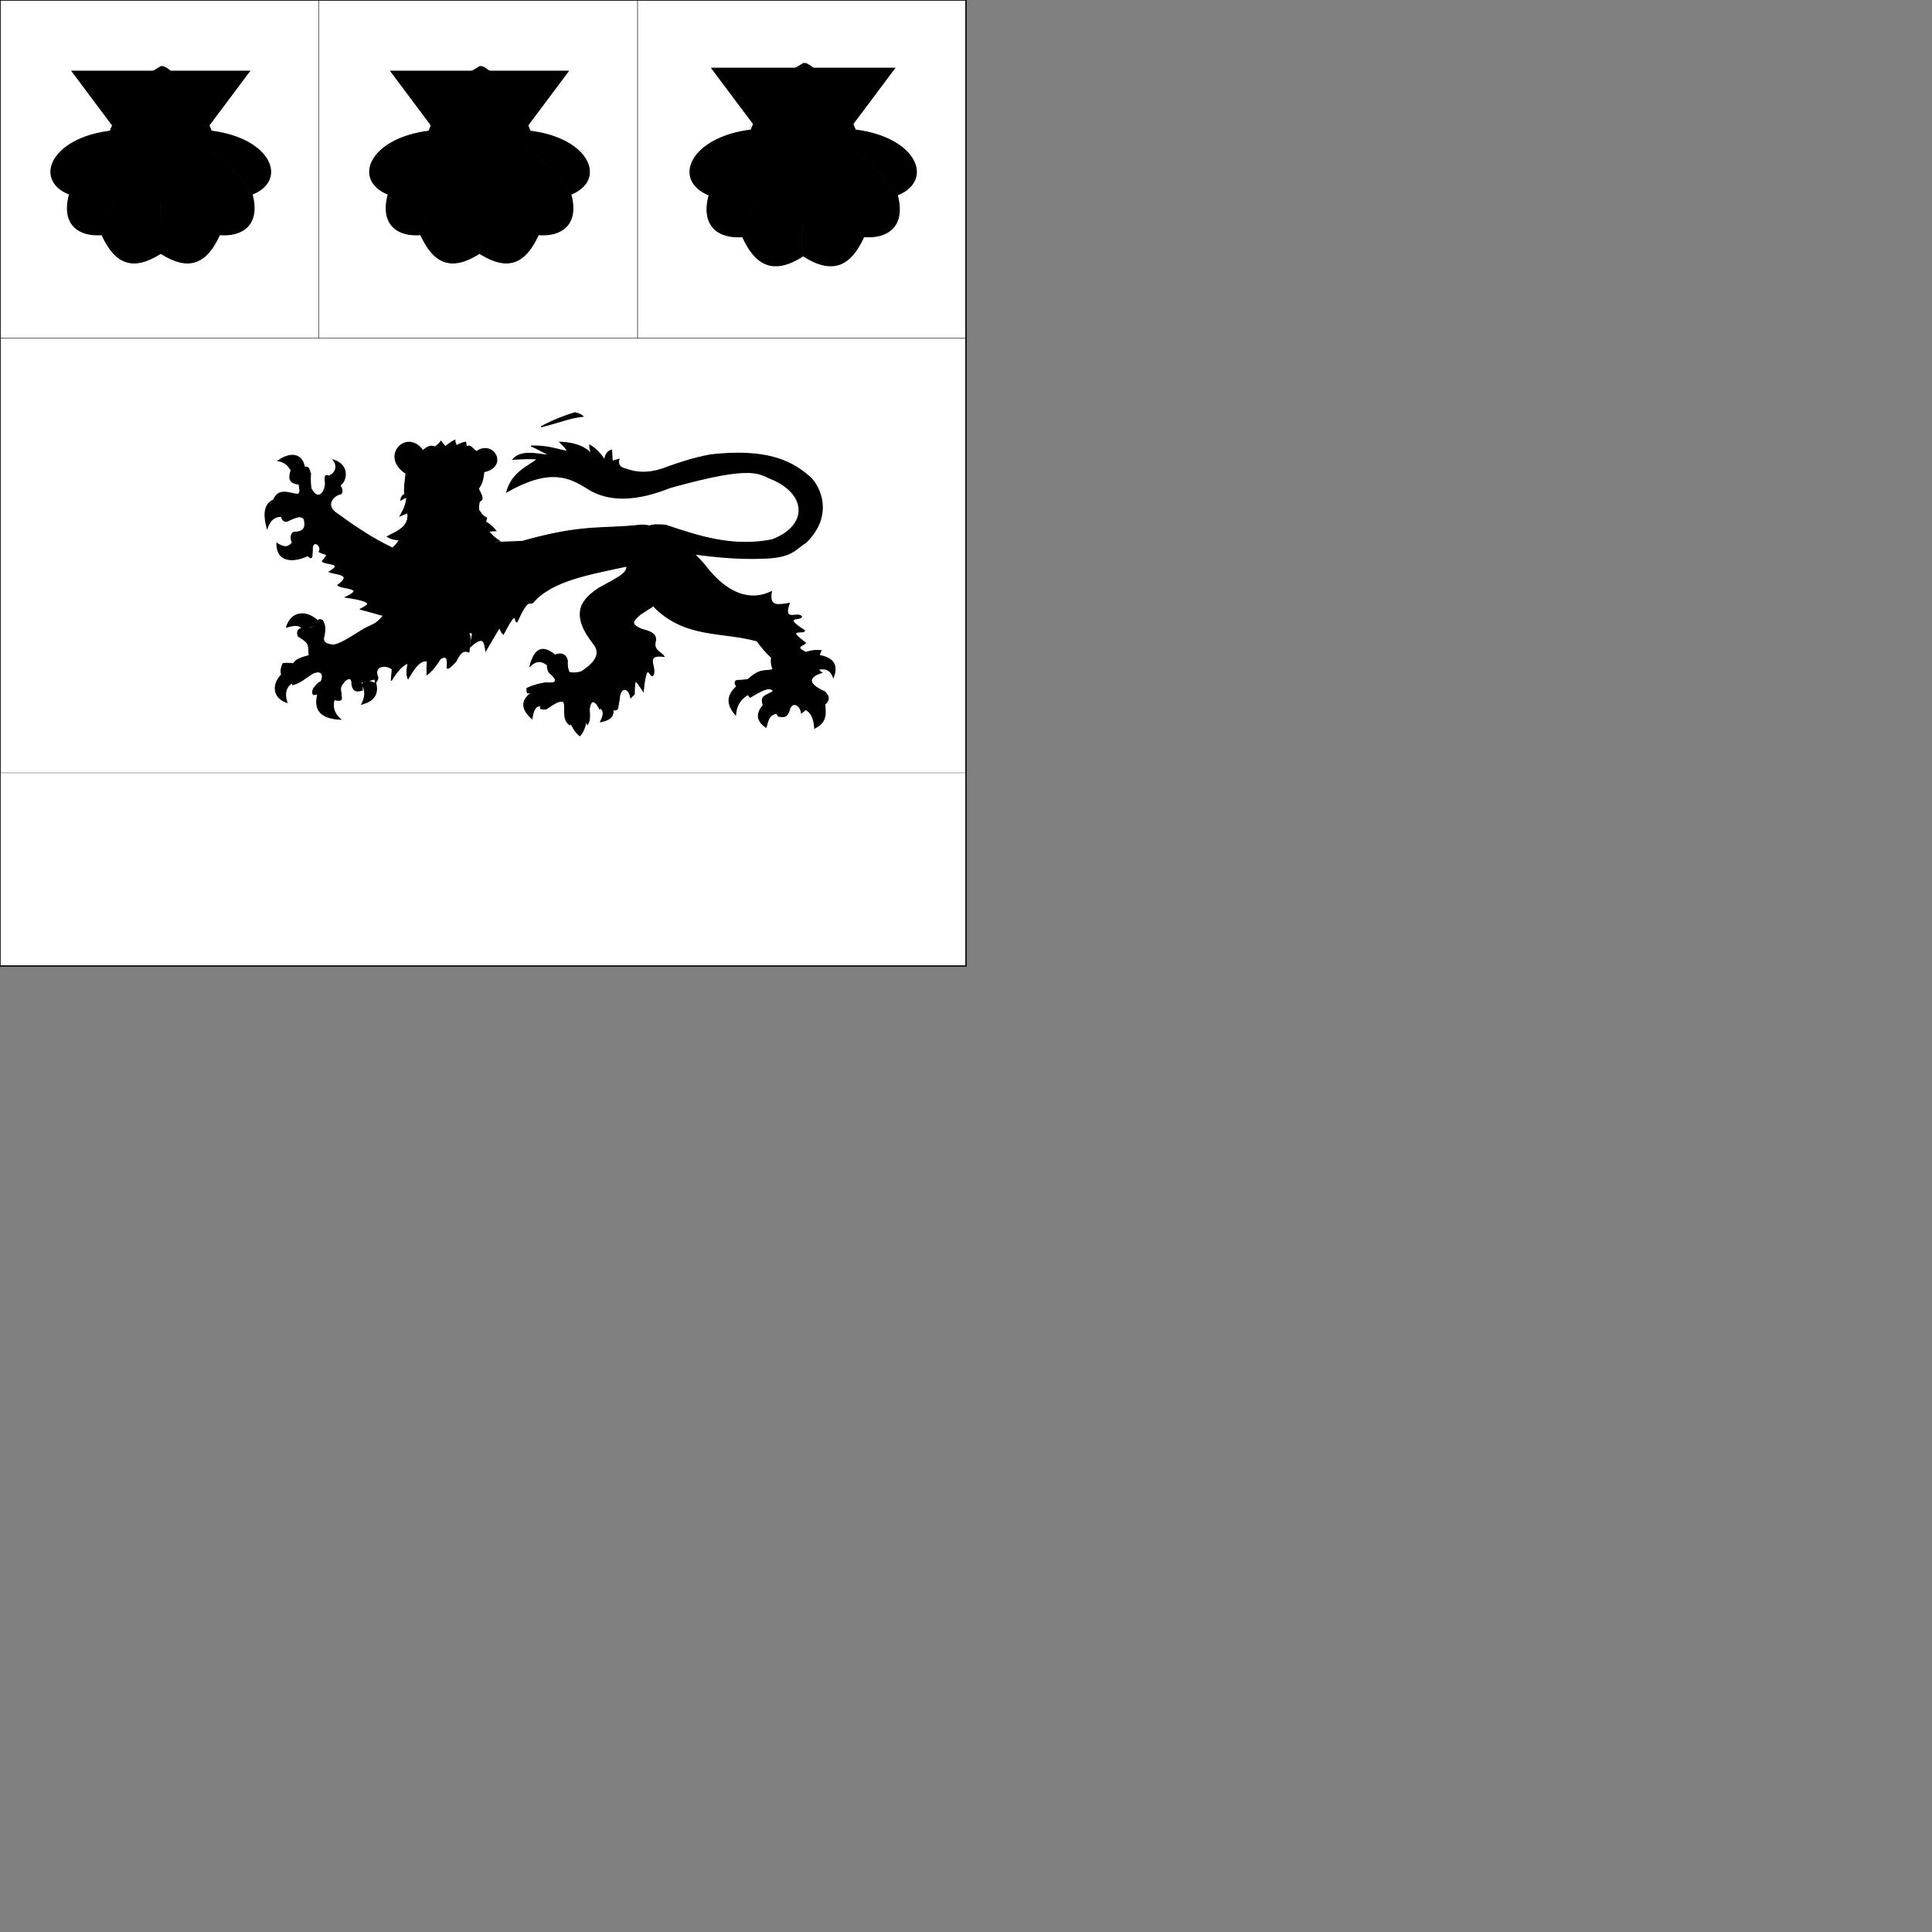 <?xml version='1.0' encoding='utf-8'?>
<svg xmlns='http://www.w3.org/2000/svg' version='1.1' width='2000' height='2000'>
	<rect width="100%" height="100%" fill="#808080" stroke="none"/>
	<g transform="scale(10)">
//nouvelle forme de couleur rgba(0,0,0,0)
<path d="M 0.0 0.0  L 100.0 0.0  L 100.0 100.0  L 0.0 100.0  Z " stroke="black" stroke-width ="0.03px" fill="rgba(0,0,0,0)"/>
//nouvelle forme de couleur white
<path d="M 0.0 0.0  L 100.0 0.0  L 100.0 100.0  L 0.0 100.0  Z " stroke="black" stroke-width ="0.1px" fill="white"/>
//nouvelle forme de couleur rgba(0,0,0,0)
<path d="M 0.0 0.0  L 100.0 0.0  L 100.0 100.0  L 0.0 100.0  Z " stroke="black" stroke-width ="0.03px" fill="rgba(0,0,0,0)"/>
//nouvelle forme de couleur rgba(0,0,0,0)
<path d="M 0.0 0.0  L 33.0 0.0  L 33.0 35.0  L 0.0 35.0  Z " stroke="black" stroke-width ="0.03px" fill="rgba(0,0,0,0)"/>
//nouvelle forme de couleur black
<path d=" M 7.454 7.365 L 16.64 19.637 L 25.831 7.365 L 16.64 7.365 L 7.454 7.365 Z " stroke="black" stroke-width ="0.1px" fill="black"/>
<path d="M 15.785 7.428 C 13.719 9 11.774 12.517 11.406 13.576 C 5.302 14.333 3.47 18.602 7.178 20.107 C 7.266 19.631 11.52 15.524 12.017 15.37 C 11.424 15.589 7.169 19.678 7.191 20.115 C 6.339 23.244 8.172 24.502 10.591 24.293 C 10.981 22.355 12.946 18.218 13.873 17.193 C 12.967 18.293 10.962 22.381 10.582 24.368 C 11.918 27.263 13.711 28.075 16.592 26.255 L 16.642 17.919 L 16.693 26.255 C 19.574 28.075 21.362 27.263 22.698 24.368 C 22.215 22.587 20.221 18.485 19.411 17.193 C 20.051 18.24 21.997 22.139 22.694 24.293 C 25.113 24.502 26.945 23.244 26.094 20.115 C 25.956 19.174 21.616 15.22 21.264 15.287 C 21.829 15.225 26.152 19.348 26.107 20.107 C 29.815 18.602 27.983 14.333 21.879 13.576 C 21.511 12.517 19.641 8.888 17.574 7.315 C 17.574 7.315 16.95 6.764 16.642 6.906 L 15.785 7.428 Z " stroke="black" stroke-width ="0.1px" fill="black"/>
<path d="M 12.308 14.477 C 15.419 16.026 18.263 15.71 20.977 14.477 M 9.169 17.317 C 13.952 22.385 18.934 22.608 24.116 17.317  Z " stroke="black" stroke-width ="0.1px" fill="black"/>
//nouvelle forme de couleur rgba(0,0,0,0)
<path d="M 0.0 0.0  L 100.0 0.0  L 100.0 100.0  L 0.0 100.0  Z " stroke="black" stroke-width ="0.03px" fill="rgba(0,0,0,0)"/>
//nouvelle forme de couleur rgba(0,0,0,0)
<path d="M 33.0 0.0  L 66.0 0.0  L 66.0 35.0  L 33.0 35.0  Z " stroke="black" stroke-width ="0.03px" fill="rgba(0,0,0,0)"/>
//nouvelle forme de couleur black
<path d=" M 40.454 7.365 L 49.64 19.637 L 58.831 7.365 L 49.64 7.365 L 40.454 7.365 Z " stroke="black" stroke-width ="0.1px" fill="black"/>
<path d="M 48.785 7.428 C 46.719 9 44.774 12.517 44.406 13.576 C 38.302 14.333 36.47 18.602 40.178 20.107 C 40.266 19.631 44.52 15.524 45.017 15.37 C 44.424 15.589 40.169 19.678 40.191 20.115 C 39.339 23.244 41.172 24.502 43.591 24.293 C 43.981 22.355 45.946 18.218 46.873 17.193 C 45.967 18.293 43.962 22.381 43.582 24.368 C 44.918 27.263 46.711 28.075 49.592 26.255 L 49.642 17.919 L 49.693 26.255 C 52.574 28.075 54.362 27.263 55.698 24.368 C 55.215 22.587 53.221 18.485 52.411 17.193 C 53.051 18.24 54.997 22.139 55.694 24.293 C 58.113 24.502 59.945 23.244 59.094 20.115 C 58.956 19.174 54.616 15.22 54.264 15.287 C 54.829 15.225 59.152 19.348 59.107 20.107 C 62.815 18.602 60.983 14.333 54.879 13.576 C 54.511 12.517 52.641 8.888 50.574 7.315 C 50.574 7.315 49.95 6.764 49.642 6.906 L 48.785 7.428 Z " stroke="black" stroke-width ="0.1px" fill="black"/>
<path d="M 45.308 14.477 C 48.419 16.026 51.263 15.71 53.977 14.477 M 42.169 17.317 C 46.952 22.385 51.934 22.608 57.116 17.317  Z " stroke="black" stroke-width ="0.1px" fill="black"/>
//nouvelle forme de couleur rgba(0,0,0,0)
<path d="M 0.0 0.0  L 100.0 0.0  L 100.0 100.0  L 0.0 100.0  Z " stroke="black" stroke-width ="0.03px" fill="rgba(0,0,0,0)"/>
//nouvelle forme de couleur rgba(0,0,0,0)
<path d="M 66.0 0.0  L 100.0 0.0  L 100.0 35.0  L 66.0 35.0  Z " stroke="black" stroke-width ="0.03px" fill="rgba(0,0,0,0)"/>
//nouvelle forme de couleur black
<path d=" M 73.68 7.057 L 83.145 19.702 L 92.613 7.057 L 83.145 7.057 L 73.68 7.057 Z " stroke="black" stroke-width ="0.1px" fill="black"/>
<path d="M 82.263 7.122 C 80.134 8.743 78.13 12.366 77.751 13.457 C 71.462 14.237 69.575 18.636 73.396 20.186 C 73.486 19.696 77.869 15.464 78.381 15.305 C 77.771 15.531 73.386 19.744 73.409 20.195 C 72.531 23.418 74.419 24.714 76.911 24.499 C 77.313 22.502 79.339 18.24 80.294 17.183 C 79.36 18.317 77.294 22.528 76.903 24.576 C 78.28 27.559 80.126 28.395 83.095 26.521 L 83.147 17.931 L 83.199 26.521 C 86.167 28.395 88.009 27.559 89.386 24.576 C 88.888 22.741 86.834 18.515 86 17.183 C 86.658 18.263 88.663 22.279 89.382 24.499 C 91.874 24.714 93.762 23.418 92.885 20.195 C 92.743 19.225 88.271 15.151 87.908 15.22 C 88.49 15.156 92.944 19.404 92.898 20.186 C 96.718 18.636 94.831 14.237 88.542 13.457 C 88.163 12.366 86.236 8.627 84.107 7.007 C 84.107 7.007 83.464 6.439 83.147 6.585 L 82.263 7.122 Z " stroke="black" stroke-width ="0.1px" fill="black"/>
<path d="M 78.681 14.385 C 81.886 15.981 84.817 15.656 87.613 14.385 M 75.446 17.311 C 80.375 22.534 85.508 22.763 90.847 17.311  Z " stroke="black" stroke-width ="0.1px" fill="black"/>
//nouvelle forme de couleur rgba(0,0,0,0)
<path d="M 0.0 0.0  L 100.0 0.0  L 100.0 100.0  L 0.0 100.0  Z " stroke="black" stroke-width ="0.03px" fill="rgba(0,0,0,0)"/>
//nouvelle forme de couleur rgba(0,0,0,0)
<path d="M 0.0 35.0  L 100.0 35.0  L 100.0 80.0  L 0.0 80.0  Z " stroke="black" stroke-width ="0.03px" fill="rgba(0,0,0,0)"/>
//nouvelle forme de couleur black
<path d=" M 56.948 69.051 C 56.876 69.012 57.968 68.347 57.76 68.053 C 56.61 67.07 55.521 66.521 54.859 68.958 C 55.803 68.079 56.363 68.61 56.948 69.051 Z " stroke="black" stroke-width ="0.1px" fill="black"/>
<path d="M 56.344 73.135 C 56.498 73.315 56.111 70.734 55.323 71.511 C 53.872 72.405 53.922 73.371 55.068 74.388 C 55.291 72.875 55.82 73.02 56.344 73.135 Z " stroke="black" stroke-width ="0.1px" fill="black"/>
<path d="M 60.707 74.365 C 60.822 74.1 60.296 73.884 59.783 73.857 C 59.271 73.83 58.773 73.991 58.944 74.481 C 59.31 75.5 59.74 75.929 60.011 76.161 C 60.219 76.01 60.619 75.369 60.707 74.365 Z " stroke="black" stroke-width ="0.1px" fill="black"/>
<path d="M 63.469 72.973 C 63.53 72.31 61.574 72.949 61.984 73.182 C 62.393 73.414 62.676 73.748 62.169 74.713 C 63.805 74.4 63.408 73.636 63.469 72.973 Z " stroke="black" stroke-width ="0.1px" fill="black"/>
<path d="M 68.532 61.768 L 65.493 57.715 L 64.885 58.694 C 64.905 59.387 63.847 59.867 62.031 60.873 C 60.435 61.927 58.87 63.352 61.406 66.58 C 61.857 67.152 62.394 68.131 60.191 69.535 C 59.944 69.609 59.514 69.748 58.907 69.602 C 58.718 69.129 58.704 68.76 58.738 68.42 C 58.45 66.819 55.996 68.168 56.847 69.602 C 57.927 70.528 57.599 70.792 56.476 70.683 C 55.908 70.785 55.338 70.891 54.551 71.257 C 54.541 71.447 54.54 71.629 54.618 71.73 C 55.845 71.586 55.978 73.03 55.969 73.351 C 56.134 73.389 56.291 73.434 56.543 73.385 C 57.795 72.535 57.921 72.58 58.252 72.607 C 58.747 72.787 58.031 74.497 59.009 75.039 C 59.625 73.758 60.668 74.506 60.817 75.001 C 61.067 74.636 61.053 74.043 61.001 73.418 C 61.182 72.032 61.812 72.801 62.082 73.385 C 62.716 72.552 63.054 72.856 63.478 73.486 C 63.78 73.529 63.812 73.483 63.939 73.351 L 64.108 72.372 C 64.162 71.057 65.09 71.056 65.292 72.218 C 65.453 72.044 65.663 71.945 65.666 71.764 C 65.69 69.991 65.798 70.406 66.59 71.557 C 66.972 67.935 67.277 70.382 67.62 69.873 C 67.996 68.968 66.652 67.715 68.735 67.948 C 68.4 67.444 67.571 67.373 67.857 66.327 C 67.964 65.658 67.343 65.37 66.54 65.178 C 64.865 64.582 65.846 64.047 66.236 63.625 L 67.689 62.681 L 68.532 61.768 Z " stroke="black" stroke-width ="0.1px" fill="black"/>
<path d="M 70.666 57.195 C 67.919 56.816 65.972 55.193 65.972 55.193 L 67.252 54.438 C 67.676 54.281 68.287 54.313 68.926 54.372 C 72.388 55.544 75.86 56.678 79.921 55.882 C 83.548 54.522 83.689 51.35 80.118 49.679 C 78.525 49.121 78.448 47.937 69.386 50.467 C 66.066 51.791 63.134 52.038 60.82 50.565 C 58.94 49.366 56.907 48.389 52.451 50.926 C 53.033 48.938 54.437 48.427 55.634 47.546 C 55.132 47.422 54.066 47.503 53.107 47.546 C 53.951 46.601 55.447 46.964 56.881 47.152 C 56.48 46.907 55.985 46.629 54.978 46.167 C 56.836 46.141 57.556 46.517 58.752 46.725 C 58.645 46.517 58.502 46.283 57.964 45.773 C 59.247 45.842 60.323 46.067 61.246 46.988 C 61.103 46.604 61.018 46.278 61.049 46.069 C 61.581 46.402 62.104 46.834 62.592 47.644 C 62.651 47.044 62.906 46.713 63.314 46.594 C 63.336 46.925 63.358 47.324 63.38 47.743 C 63.695 47.649 63.882 47.597 64.069 47.546 C 63.915 48.263 64.33 48.45 64.824 48.563 C 66.189 49.072 67.605 48.951 69.057 48.366 C 70.422 47.873 71.843 47.407 73.554 47.086 C 79.074 46.467 81.723 47.591 83.597 49.187 C 84.594 49.841 86.563 53.081 83.433 56.144 C 82.31 56.845 82.03 57.691 79.133 57.785 C 76.172 57.922 73.413 57.573 70.666 57.195 Z " stroke="black" stroke-width ="0.1px" fill="black"/>
<path d="M 31.552 48.69 C 31.65 48.956 31.382 49.005 30.492 49.186 C 30.047 48.624 29.862 47.866 28.795 47.7 C 30.235 46.678 31.466 47.057 31.552 48.69 Z " stroke="black" stroke-width ="0.1px" fill="black"/>
<path d="M 34.971 50.323 C 34.974 50.908 33.873 49.659 33.822 49.35 C 34.544 49.218 35.127 48.437 34.513 47.618 C 36.35 48.193 35.829 50.131 34.971 50.323 Z " stroke="black" stroke-width ="0.1px" fill="black"/>
<path d="M 29.517 53.502 C 30.36 53.667 29.971 51.457 28.774 51.646 C 27.578 51.834 27.125 52.765 27.66 54.686 C 28.009 53.615 28.674 53.337 29.517 53.502 Z " stroke="black" stroke-width ="0.1px" fill="black"/>
<path d="M 32.023 57.401 C 31.98 56.22 30.597 55.063 30.515 55.869 C 30.126 56.33 29.815 57.012 28.658 56.241 C 28.678 58.784 31.411 57.844 32.023 57.401 Z " stroke="black" stroke-width ="0.1px" fill="black"/>
<path d="M 40.96 63.78 L 42.536 58.264 L 41.557 57.142 C 39.559 56.333 37.347 54.989 34.967 53.226 C 33.466 52.332 34.583 51.207 35.301 51.124 C 35.504 50.858 35.383 50.57 35.205 50.241 C 34.718 49.715 34.435 49.438 34.202 49.357 C 33.911 49.264 33.542 48.933 33.677 49.93 C 33.781 50.636 33.025 52.153 32.197 50.575 C 32.117 50.034 32.111 49.446 32.149 49.023 C 32.011 48.762 32.048 48.328 31.623 48.354 C 30.948 48.597 30.452 48.732 30.095 48.784 C 29.956 49.416 29.806 49.978 30.955 50.121 C 31.023 50.571 31.169 51.087 30.812 51.172 C 29.946 51.106 28.829 50.423 28.28 51.84 C 29.835 52.06 29.694 53.137 29.14 53.512 C 29.283 53.974 29.554 54.085 29.952 53.846 C 31.162 53.272 31.212 53.544 31.48 53.703 C 31.678 54.504 31.56 55.11 30.429 55.088 C 30.161 55.187 30.051 55.597 30.215 56.067 C 31.513 56.363 31.526 56.795 31.647 57.428 C 32.271 57.71 32.303 58.222 32.34 56.64 C 32.501 55.805 33.401 56.595 33.032 57.118 C 33.737 57.529 34.161 57.145 33.367 58.097 C 33.596 58.46 35.744 58.225 34.083 59.195 C 34.823 59.49 36.578 59.404 34.967 60.58 C 35.333 60.971 37.968 60.807 35.778 61.822 C 39.186 62.324 37.93 62.684 37.307 63.064 L 39.551 63.685 L 40.96 63.78 Z " stroke="black" stroke-width ="0.1px" fill="black"/>
<path d="M 29.54 69.515 C 28.21 70.441 28.028 72.155 29.703 72.718 C 29.357 71.638 29.662 70.935 30.492 70.536 M 33.021 71.464 C 32.353 73.352 33.071 74.365 35.249 74.458 C 34.403 73.713 34.349 72.89 34.739 72.021 M 38.8 70.35 C 39.346 71.975 38.564 72.566 37.454 72.903 C 37.929 71.966 37.812 71.265 37.361 70.698 M 33.137 64.502 C 31.787 63.058 30.171 63.27 29.656 64.92 C 30.901 64.545 31.251 64.829 31.327 65.314 M 76.655 70.733 C 75.596 71.574 74.871 72.509 76.147 73.998 C 76.229 72.891 76.78 72.158 77.738 71.75 M 79.297 72.702 C 78.337 73.626 78.16 74.502 79.297 75.295 C 79.542 74.677 79.431 73.895 80.741 73.769 M 83.17 73.326 C 84.103 73.71 84.264 74.518 84.335 75.377 C 85.816 74.646 85.392 73.503 85.336 72.439 M 84.516 69.338 C 85.314 69.11 85.953 69.246 86.271 70.109 C 86.855 68.55 85.932 68.006 84.516 67.795 M 48.595 67.029 C 50.222 65.51 50.147 66.723 50.285 67.369 C 52.293 63.952 51.45 65.147 52.106 65.646 C 53.643 62.712 53.199 64.444 53.517 64.382 C 54.706 61.769 54.745 62.662 55.175 62.364 C 57.124 60.066 61.112 59.429 64.873 58.606 C 66.276 58.987 66.318 59.838 66.498 60.641 C 67.133 61.03 67.53 61.778 67.728 62.823 C 70.955 66.086 74.803 65.34 78.378 66.351 C 78.817 66.965 79.301 67.548 79.872 68.074 C 79.786 68.517 79.889 68.922 80.019 69.322 C 79.22 69.53 78.7 69.159 77.427 70.355 L 76.573 70.437 C 76.018 70.393 76.029 70.649 76.212 70.995 C 76.504 70.892 77.015 71.362 77.656 72.177 C 79.726 70.899 79.829 71.33 80.085 71.537 C 79.181 72.145 78.719 71.958 79.002 72.981 C 79.841 72.815 80.171 73.563 80.594 74.146 C 80.994 74.177 81.418 74.375 81.693 73.572 C 81.917 72.524 82.82 72.856 82.973 73.801 C 84.735 72.337 84.951 72.778 85.467 72.85 C 85.966 72.327 85.718 71.953 85.352 71.603 C 82.774 70.448 84.589 69.748 85.057 69.633 C 84.475 69.277 84.48 68.497 84.991 67.352 C 84.614 67.336 84.352 67.258 83.433 67.533 C 82.101 66.928 83.224 66.84 83.383 66.548 C 81.154 64.923 83.292 65.681 83.285 65.268 C 80.798 63.689 82.959 64.257 82.973 63.824 C 82.587 63.308 80.966 64.473 81.709 62.462 C 80.718 62.588 79.543 62.973 79.855 61.248 C 78.863 61.726 76.339 62.609 73.291 58.934 C 72.028 57.211 68.711 54.273 66.35 54.356 C 62.427 54.822 60.487 54.221 54.042 56.046 L 43.836 56.423 L 41.39 56.637 C 41.443 61.174 40.346 63.447 38.842 64.545 C 38.768 64.599 37.791 65.046 37.714 65.093 C 36.215 66.017 34.888 66.936 34.269 66.745 C 33.565 66.647 33.376 66.318 33.547 65.826 C 33.628 65.394 33.681 64.968 33.547 64.579 C 33.43 64.393 33.46 64.097 33.021 64.152 C 32.602 64.992 31.908 65.226 31.052 65.104 C 30.839 65.198 30.704 65.508 30.888 65.859 C 32.165 66.64 31.9 66.775 32.004 67.861 C 31.282 68.06 30.562 68.259 30.396 68.714 C 29.999 68.677 29.592 68.625 29.28 68.714 C 29.124 69.074 29.053 69.416 29.116 69.732 C 30.515 70.282 30.095 70.53 30.297 70.88 C 31.085 70.706 31.722 70.077 32.431 69.666 C 33.541 69.251 33.469 70.133 33.218 70.585 C 32.967 70.63 32.715 70.979 32.463 71.274 C 32.312 71.623 32.369 71.763 32.431 71.898 C 34.42 71.71 34.164 72.208 34.728 72.456 C 35.686 72.652 35.225 72.074 35.319 71.799 C 35.085 70.926 35.487 70.881 35.647 70.519 C 35.945 70.27 36.459 69.926 36.435 70.88 C 36.595 71.699 37.06 71.558 37.518 71.438 C 37.374 70.475 37.859 70.324 38.765 70.716 C 38.942 70.625 39.08 70.468 39.126 70.158 C 38.58 68.95 39.893 68.69 40.603 69.272 L 40.504 70.454 C 41.203 69.293 41.807 68.775 42.244 68.649 C 42.101 69.348 42.08 69.908 42.244 70.257 C 43.242 68.488 43.764 68.382 44.246 68.419 C 44.17 69.051 44.207 69.402 44.213 69.83 C 44.854 69.322 45.218 68.774 45.559 68.222 C 46.29 67.712 46.374 68.294 46.281 69.174 C 46.478 69.214 46.748 68.963 47.2 68.452 C 47.717 67.358 48.082 67.329 48.545 67.5 C 48.592 66.829 48.803 65.83 48.512 65.531 C 48.628 65.386 49.012 65.618 49.333 65.761 C 49.431 65.143 49.317 64.271 49.202 63.398 C 49.547 63.402 49.735 63.564 49.956 63.693 C 49.87 62.872 49.778 62.073 49.563 61.724 M 41.353 55.892 C 40.968 56.508 40.44 56.998 39.705 57.308 C 41.001 57.696 41.452 57.482 42.188 57.47 C 42.255 57.95 41.975 58.353 41.654 58.747 C 42.383 58.728 42.877 58.568 43.395 58.422 C 43.568 58.894 43.344 59.366 43.232 59.838 C 43.777 59.511 44.102 59.064 44.393 58.863 C 44.38 59.531 44.823 59.801 45.135 60.186 C 45.29 59.797 45.449 59.427 45.646 59.211 C 46.034 59.443 46.34 59.702 46.597 59.977 C 46.766 59.628 46.943 59.316 47.154 59.141 C 47.971 59.494 48.083 59.655 48.408 59.884 C 48.478 59.661 48.439 59.326 48.547 58.886 C 49.088 59.351 49.836 59.351 50.543 59.443 C 50.345 59.114 50.162 58.771 50.009 58.399 C 50.715 58.337 51.211 58.402 51.703 58.468 C 51.448 58.113 51.14 57.753 50.496 57.354 C 51.004 57.392 51.419 57.383 51.842 57.378 C 51.389 57.036 50.931 56.708 50.519 56.241 C 50.826 56.045 51.27 56.034 51.703 56.008 C 51.202 55.692 50.849 55.347 50.566 54.987 L 51.332 54.941 C 51.059 54.606 50.753 54.284 50.264 54.036 L 50.38 53.618 C 49.904 53.405 49.779 53.076 49.545 52.783 C 49.521 52.398 49.576 52.133 49.638 51.878 C 50.187 51.731 49.761 51.122 49.522 50.601 C 49.751 50.201 49.977 49.999 50.091 48.836 C 52.64 48.306 51.093 45.504 49.313 46.749 C 48.972 46.519 48.632 45.924 48.292 46.285 L 48.199 45.774 C 47.987 45.793 47.657 45.929 47.27 46.122 C 47.125 45.937 47.101 45.751 47.085 45.565 C 46.616 45.809 46.392 46.037 46.087 46.238 L 45.646 45.681 C 45.547 45.831 45.441 45.983 45.043 46.261 C 44.725 46.164 44.406 46.069 43.789 46.656 C 42.122 44.316 39.291 47.229 42.026 49 C 41.949 49.727 41.839 50.454 41.886 51.181 C 41.582 51.317 41.54 51.54 41.492 51.762 C 41.701 51.637 41.91 51.522 42.118 51.483 C 42.01 52.466 41.697 52.883 41.422 53.409 L 42.211 53.061 C 42.41 54.551 41.161 54.979 40.099 55.544 C 40.465 55.79 40.9 55.864 41.353 55.892 Z " stroke="black" stroke-width ="0.1px" fill="black"/>
<path d="M 43.717 48.745 C 43.306 48.817 43.021 48.964 42.808 49.452 C 42.744 49.598 43.314 49.066 43.38 49.278 C 43.406 49.363 43.379 49.593 43.489 49.743 C 43.614 49.912 43.733 49.984 43.987 50.024 C 44.539 50.109 44.847 49.732 44.922 49.461 C 45.016 49.497 45.12 49.64 45.16 49.658 C 45.179 49.667 45.103 49.454 45.216 49.47 C 45.502 49.51 45.593 49.19 45.629 49.268 C 45.721 49.471 46.185 49.327 46.266 49.116 C 46.295 49.04 46.176 48.976 46.045 48.96 C 45.975 48.952 46.018 48.823 45.99 48.821 C 45.913 48.818 45.979 49.059 45.786 48.968 C 45.682 48.919 45.734 48.686 45.734 48.672 C 45.78 48.607 45.754 48.432 45.581 48.394 C 45.461 48.367 45.524 48.195 45.467 48.244 C 45.44 48.266 45.503 48.814 45.472 48.843 C 45.309 48.995 45.112 49.22 45.101 49.194 C 44.973 48.88 44.755 48.821 44.333 48.733 C 44.204 48.707 43.858 48.732 43.717 48.745 Z " stroke="black" stroke-width ="0.1px" fill="black"/>
<path d="M 47.267 48.617 C 46.201 49.373 46.274 48.2 46.202 48.356 C 45.847 49.114 46.892 49.227 47.046 49.266 C 47.133 49.288 47.075 49.442 47.185 49.592 C 47.31 49.761 47.562 49.794 47.816 49.838 C 48.419 49.941 48.551 49.457 48.607 49.171 C 48.709 49.177 49.008 49.318 49.041 49.351 C 49.097 49.406 48.958 49.035 48.96 48.957 C 48.672 48.723 48.49 48.719 48.029 48.583 C 47.903 48.545 47.461 48.541 47.267 48.617 Z " stroke="black" stroke-width ="0.1px" fill="black"/>
<path d="M 43.783 49.092 C 43.742 49.112 43.74 49.281 43.755 49.323 C 43.812 49.493 43.775 49.427 43.875 49.51 C 43.976 49.593 44.246 49.584 44.36 49.567 C 44.588 49.533 44.639 49.452 44.64 49.192 C 44.641 49.141 44.557 49.199 44.548 49.149 C 44.541 49.113 44.496 49.035 44.428 49.066 C 44.382 49.087 44.426 49.26 44.397 49.328 C 44.339 49.464 44.231 49.456 44.165 49.466 C 44.132 49.471 44.005 49.36 43.957 49.32 C 43.815 49.155 43.915 49.027 43.783 49.092 Z " stroke="black" stroke-width ="0.1px" fill="black"/>
<path d="M 47.461 48.907 C 47.424 48.932 47.436 49.217 47.451 49.259 C 47.508 49.429 47.46 49.316 47.542 49.417 C 47.597 49.485 47.833 49.504 48.027 49.474 C 48.143 49.456 48.247 49.341 48.307 49.099 C 48.308 49.048 48.223 49.106 48.214 49.056 C 48.208 49.02 48.163 48.942 48.095 48.973 C 48.049 48.994 48.088 49.165 48.064 49.236 C 48.023 49.354 47.958 49.251 47.878 49.275 C 47.846 49.284 47.753 49.233 47.693 49.216 C 47.421 49.139 47.639 48.782 47.461 48.907 Z " stroke="black" stroke-width ="0.1px" fill="black"/>
<path d="M 44.119 49.01 C 44.115 49.027 44.118 49.046 44.132 49.056 C 44.209 49.079 44.235 49.123 44.253 49.183 C 44.253 49.183 44.313 49.179 44.313 49.179 C 44.39 48.979 44.243 48.956 44.119 49.01 Z " stroke="black" stroke-width ="0.1px" fill="black"/>
<path d="M 47.803 48.817 C 47.799 48.834 47.802 48.853 47.816 48.863 C 47.893 48.886 47.919 48.931 47.937 48.99 C 47.937 48.99 47.997 48.987 47.997 48.987 C 48.074 48.786 47.927 48.763 47.803 48.817 Z " stroke="black" stroke-width ="0.1px" fill="black"/>
<path d="M 42.58 46.394 C 42.478 46.39 42.39 46.408 42.27 46.428 C 41.99 46.473 41.69 46.53 41.587 47.269 C 41.545 47.336 41.664 47.583 41.74 47.565 C 41.807 47.549 41.791 47.473 41.825 47.403 C 41.939 47.169 42.011 47.032 42.097 46.928 C 42.206 46.796 42.368 46.723 42.462 46.71 C 42.553 46.698 42.634 46.899 42.513 46.998 C 42.387 47.102 42.279 47.339 42.243 47.545 C 42.278 47.607 42.23 48.02 42.265 47.964 C 42.585 47.456 42.821 47.33 42.977 47.052 C 43.086 46.857 43.035 46.791 42.977 46.634 C 42.943 46.545 42.683 46.398 42.58 46.394 Z " stroke="black" stroke-width ="0.1px" fill="black"/>
<path d="M 50.162 46.927 C 50.396 46.898 50.718 46.845 50.874 47.513 C 50.671 47.388 50.69 47.312 50.359 47.218 C 50.173 47.241 49.927 47.227 49.913 47.375 C 49.905 47.466 49.928 47.507 49.946 47.678 C 49.911 47.741 49.996 48.105 49.959 48.051 C 49.645 47.602 49.542 47.714 49.514 47.412 C 49.465 46.897 49.879 46.961 50.162 46.927 Z " stroke="black" stroke-width ="0.1px" fill="black"/>
<path d="M 45.207 50.841 C 45.16 50.847 45.119 50.877 45.099 50.92 C 45.078 50.962 45.088 51.16 45.112 51.201 C 45.346 51.506 45.544 51.577 45.654 51.748 C 45.762 51.917 45.991 52.311 46.157 52.313 C 46.188 52.314 46.249 52.512 46.25 52.481 C 46.26 52.144 46.568 51.809 47.222 51.333 C 47.285 51.287 47.277 50.984 47.214 50.939 C 47.15 50.893 47.072 50.917 47.016 50.971 C 46.638 51.333 46.372 51.592 46.209 51.651 C 46.096 51.691 46.033 51.59 45.894 51.474 C 45.701 51.314 45.655 51.249 45.41 50.964 C 45.382 50.912 45.266 50.833 45.207 50.841 L 45.207 50.841 Z " stroke="black" stroke-width ="0.1px" fill="black"/>
<path d="M 48.503 51.724 C 48.426 51.731 48.319 51.814 48.324 51.891 C 48.341 52.221 48.301 52.426 48.21 52.531 C 48.119 52.637 47.985 52.685 47.787 52.688 C 47.391 52.693 46.898 52.44 46.331 52.272 C 45.926 52.123 45.992 52.205 45.944 52.38 C 45.27 52.922 44.794 52.874 44.559 52.777 C 44.444 52.73 44.287 52.632 44.213 52.52 C 44.127 52.392 44.124 52.194 44.173 51.976 C 44.184 51.923 44.072 51.821 44.024 51.844 C 43.78 51.962 43.774 52.027 43.671 52.189 C 43.674 52.55 43.781 52.632 43.883 52.72 C 44.024 52.841 44.081 52.978 44.272 53.064 C 44.316 53.084 44.475 52.937 44.61 53.128 C 44.765 53.347 44.851 53.702 44.961 53.897 C 44.982 53.933 45.224 54.005 45.23 54.021 C 45.326 54.238 45.242 55.923 46.356 55.865 C 47.094 55.875 47.315 55.14 47.455 53.77 C 47.478 53.542 47.78 54.12 47.864 53.874 C 47.951 53.619 48.045 52.726 48.491 52.758 C 48.912 52.789 48.953 51.856 48.503 51.724 Z " stroke="black" stroke-width ="0.1px" fill="black"/>
<path d="M 46.801 52.842 C 46.697 52.85 46.425 52.617 46.402 52.718 L 46.431 53.813 L 46.132 53.826 L 46.121 52.801 C 46.096 52.673 45.885 52.972 45.756 52.998 C 45.628 53.023 45.528 53.176 45.553 53.304 C 45.539 53.645 45.526 54.121 45.581 54.436 L 45.686 54.755 C 45.727 54.875 45.878 55.549 46.267 55.559 C 46.565 55.566 46.856 55.331 46.997 54.739 C 47.065 54.454 47.098 53.839 47.113 53.61 C 47.131 53.537 47.118 53.041 47.069 52.983 C 47.02 52.925 46.894 52.877 46.801 52.842 Z " stroke="black" stroke-width ="0.1px" fill="black"/>
<path d="M 44.973 53.284 C 45.053 53.462 45.091 53.547 45.248 53.648 C 45.302 53.655 45.239 53.519 45.269 53.472 C 45.298 53.426 45.205 53.285 45.175 53.239 L 45.163 53.163 C 45.047 53.096 44.993 53.16 44.973 53.284 Z " stroke="black" stroke-width ="0.1px" fill="black"/>
<path d="M 47.427 52.963 L 47.432 53.099 C 47.413 53.148 47.422 53.203 47.456 53.244 C 47.491 53.284 47.556 53.342 47.608 53.33 L 47.737 53.084 C 47.753 53.038 47.745 52.987 47.715 52.948 C 47.685 52.91 47.626 52.925 47.577 52.929 C 47.505 52.937 47.468 52.923 47.427 52.963 Z " stroke="black" stroke-width ="0.1px" fill="black"/>
<path d="M 60.335 43.099 C 60.023 42.852 60.188 42.942 59.534 42.718 C 58.481 43.042 57.146 43.536 56.011 44.185 C 58.037 43.684 58.876 43.261 60.335 43.099  Z " stroke="black" stroke-width ="0.1px" fill="black"/></g></svg>
